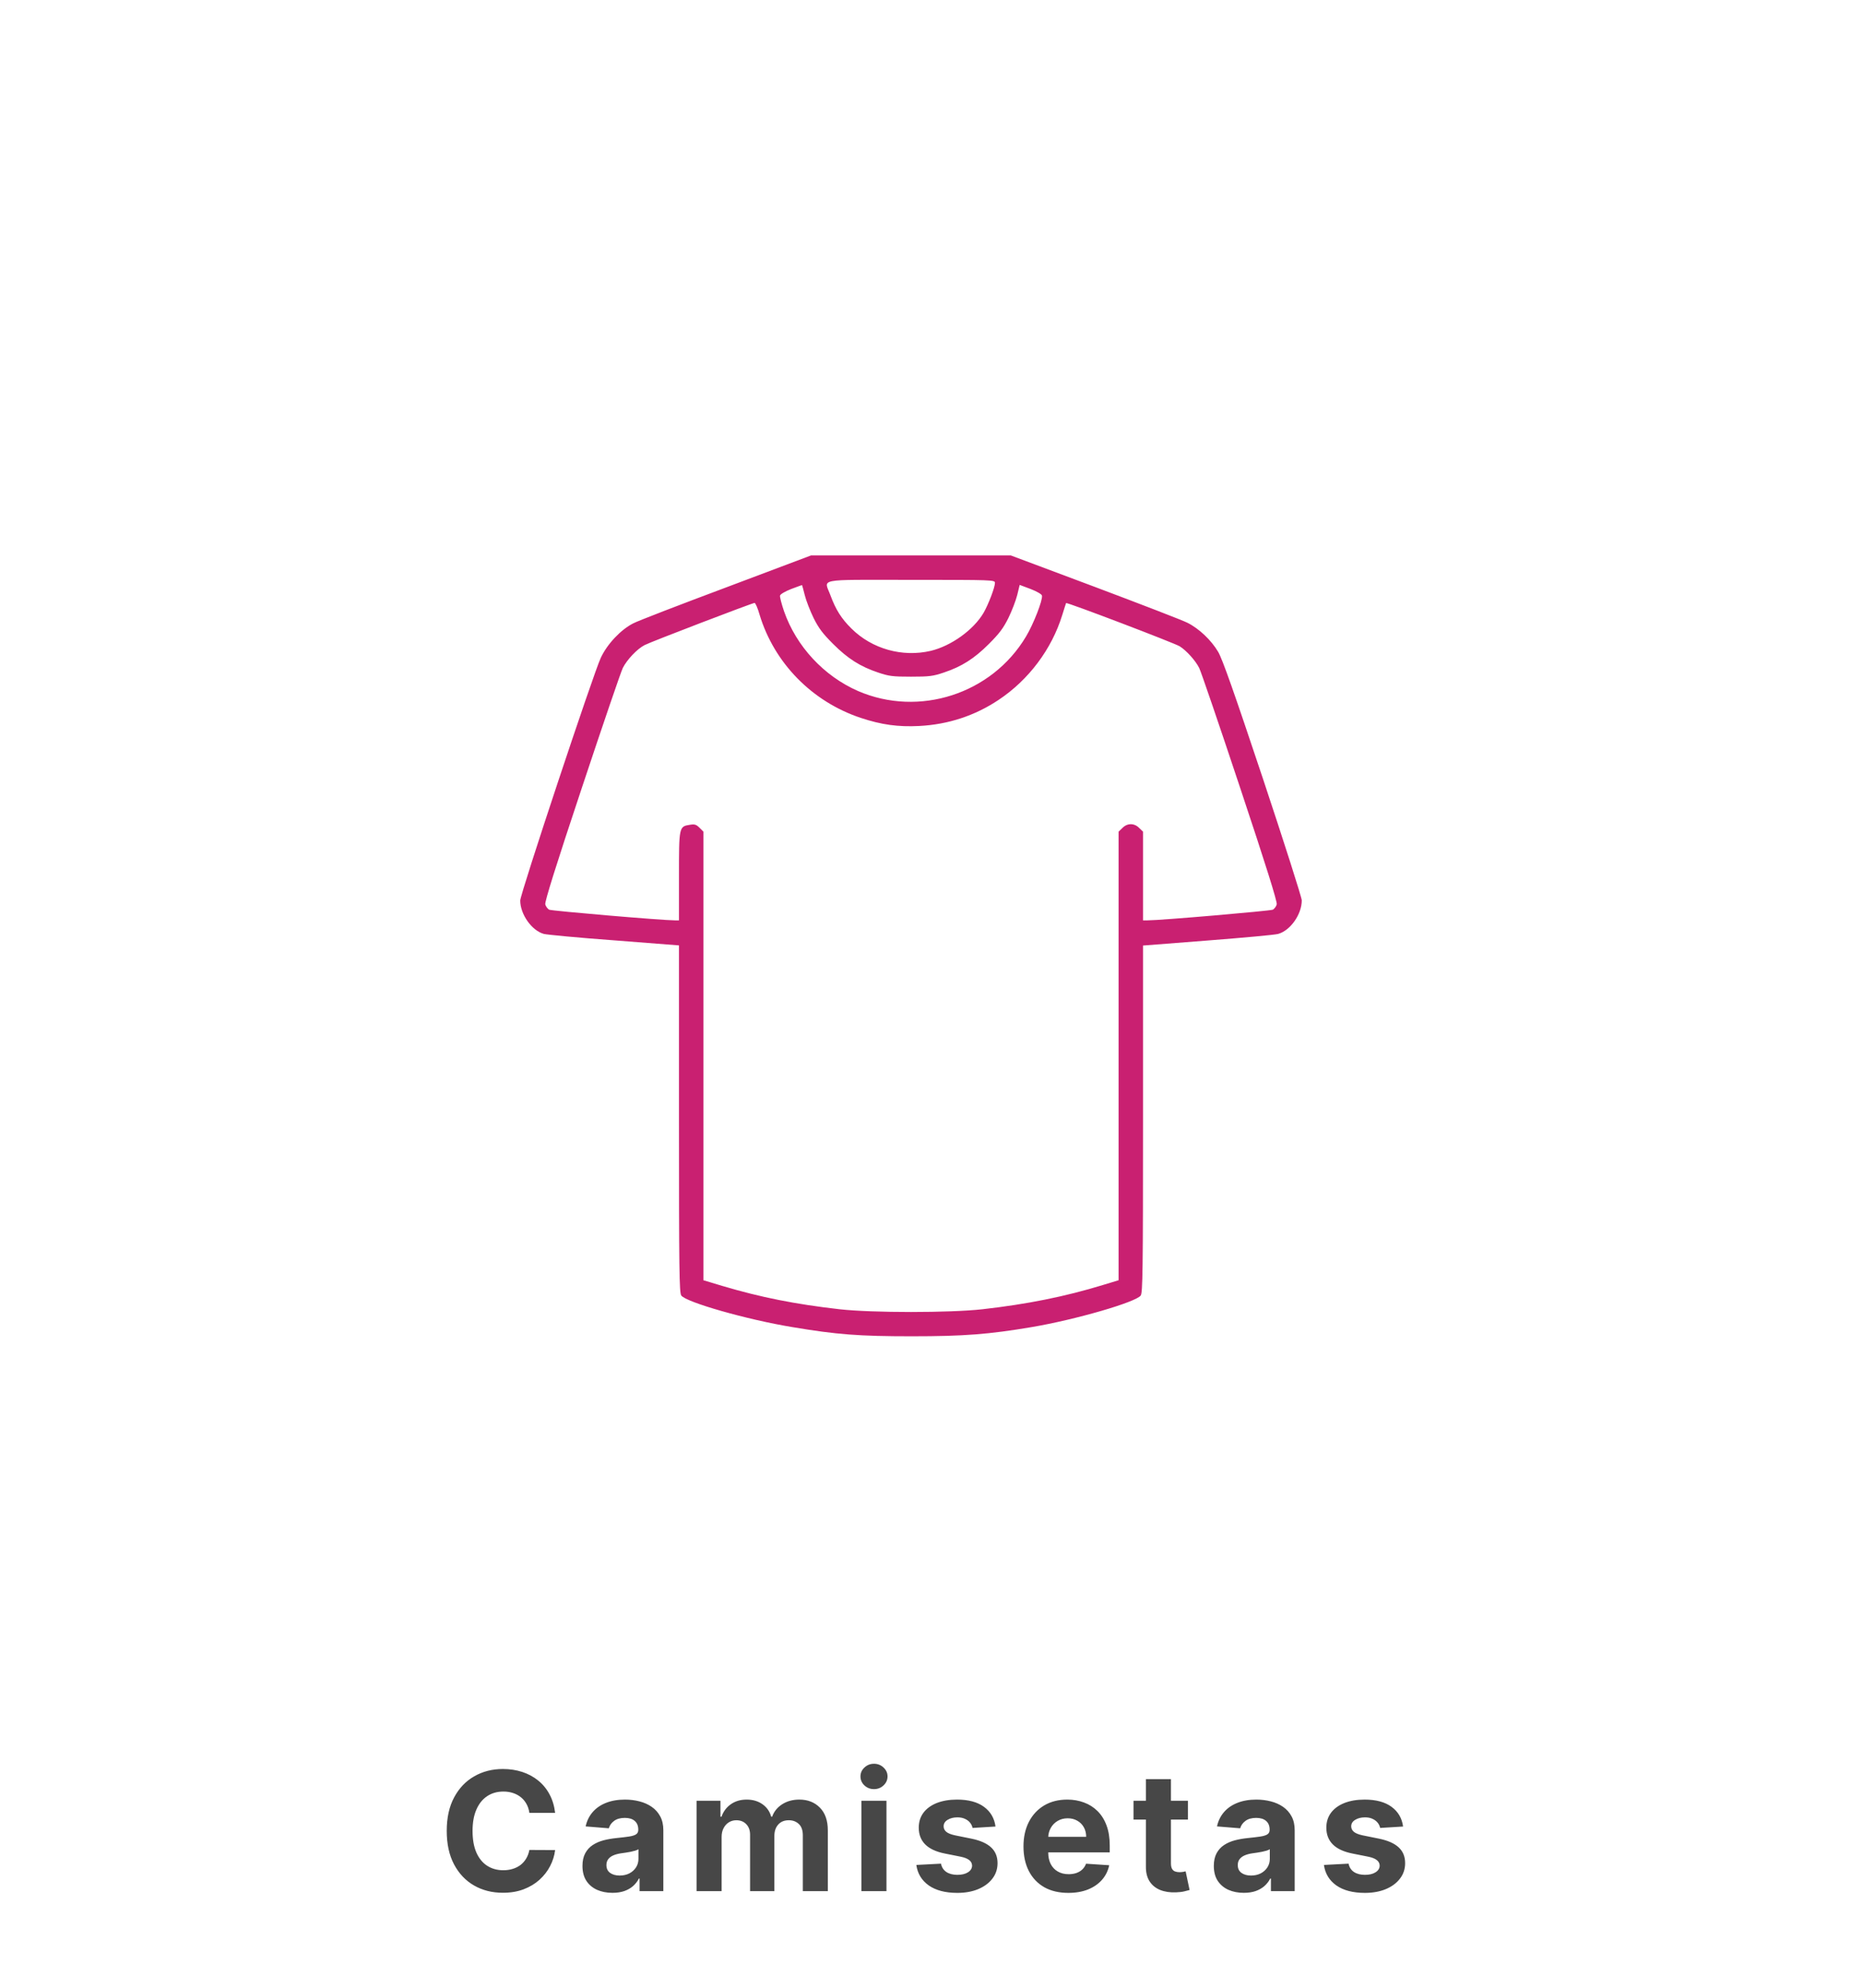 <svg width="135" height="144" viewBox="0 0 135 144" fill="none" xmlns="http://www.w3.org/2000/svg">
<g filter="url(#filter0_d_332_1707)">
<rect x="20" y="19" width="92.029" height="92.029" rx="46.014" shape-rendering="crispEdges"/>
<g clip-path="url(#clip0_332_1707)">
<path d="M52.63 39.01C49.257 40.271 46.215 41.443 45.883 41.62C44.987 42.074 44.003 43.113 43.538 44.109C43.018 45.204 37.698 61.22 37.698 61.696C37.698 62.691 38.527 63.875 39.412 64.118C39.645 64.174 41.934 64.395 44.511 64.583L49.201 64.948V77.513C49.201 88.497 49.224 90.101 49.367 90.311C49.71 90.798 54.124 92.059 57.42 92.601C60.639 93.143 62.265 93.265 66.07 93.265C69.875 93.265 71.667 93.121 74.753 92.601C77.96 92.059 82.33 90.787 82.661 90.311C82.805 90.101 82.827 88.575 82.827 77.513V64.959L87.506 64.594C90.072 64.395 92.373 64.185 92.616 64.118C93.501 63.875 94.331 62.703 94.331 61.685C94.331 61.486 93.059 57.504 91.51 52.847C89.431 46.62 88.579 44.197 88.269 43.677C87.772 42.837 86.887 41.996 86.046 41.576C85.703 41.399 82.683 40.237 79.332 38.976L73.248 36.698H66.003H58.769L52.63 39.01ZM72.098 38.689C72.098 39.01 71.622 40.248 71.279 40.846C70.549 42.096 68.923 43.257 67.441 43.611C65.395 44.087 63.194 43.478 61.7 41.996C60.971 41.277 60.561 40.624 60.185 39.607C59.721 38.335 59.035 38.468 66.014 38.468C71.976 38.468 72.098 38.468 72.098 38.689ZM58.316 39.574C58.415 39.972 58.703 40.713 58.957 41.233C59.333 41.985 59.621 42.361 60.373 43.113C61.435 44.175 62.342 44.75 63.636 45.182C64.422 45.447 64.687 45.48 66.014 45.48C67.342 45.48 67.607 45.447 68.392 45.182C69.687 44.75 70.594 44.175 71.656 43.113C72.408 42.361 72.695 41.985 73.071 41.233C73.326 40.713 73.613 39.961 73.713 39.563L73.89 38.833L74.686 39.131C75.14 39.308 75.483 39.507 75.505 39.607C75.571 39.928 74.885 41.686 74.343 42.582C71.866 46.73 66.601 48.434 62.176 46.52C59.698 45.436 57.696 43.279 56.812 40.735C56.635 40.215 56.502 39.706 56.524 39.607C56.546 39.507 56.878 39.308 57.331 39.131C57.763 38.965 58.117 38.844 58.117 38.844C58.128 38.855 58.216 39.175 58.316 39.574ZM55.042 40.99C56.104 44.496 58.847 47.294 62.375 48.467C63.88 48.965 65.074 49.131 66.612 49.053C68.713 48.943 70.638 48.312 72.364 47.162C74.543 45.713 76.213 43.489 76.976 41.012C77.12 40.558 77.241 40.16 77.252 40.149C77.308 40.072 85.106 43.047 85.482 43.279C85.98 43.589 86.632 44.319 86.898 44.85C87.019 45.082 88.347 48.965 89.851 53.489C91.754 59.196 92.561 61.785 92.517 61.973C92.484 62.116 92.351 62.293 92.24 62.36C92.052 62.448 84.11 63.134 83.159 63.134H82.827V59.926V56.708L82.551 56.442C82.197 56.077 81.688 56.077 81.334 56.442L81.058 56.708V72.956V89.205L79.929 89.548C77.186 90.389 74.421 90.942 71.191 91.307C68.824 91.572 63.205 91.572 60.838 91.307C57.63 90.942 55.119 90.444 52.332 89.614L50.971 89.205V72.956V56.708L50.684 56.42C50.451 56.188 50.33 56.154 49.998 56.21C49.201 56.331 49.201 56.353 49.201 59.937V63.134H48.903C47.974 63.134 39.965 62.448 39.788 62.36C39.678 62.293 39.545 62.116 39.512 61.973C39.468 61.785 40.275 59.196 42.178 53.489C43.682 48.965 45.009 45.082 45.131 44.85C45.43 44.253 46.171 43.467 46.713 43.191C47.155 42.958 54.467 40.16 54.677 40.138C54.743 40.138 54.909 40.514 55.042 40.99Z" fill="#C92071"/>
</g>
</g>
<path d="M40.226 131.328H38.36C38.326 131.087 38.256 130.872 38.151 130.685C38.046 130.494 37.911 130.332 37.746 130.199C37.581 130.065 37.391 129.963 37.175 129.892C36.962 129.821 36.73 129.786 36.48 129.786C36.029 129.786 35.635 129.898 35.3 130.122C34.965 130.344 34.705 130.668 34.52 131.094C34.336 131.517 34.243 132.031 34.243 132.636C34.243 133.259 34.336 133.781 34.52 134.205C34.708 134.628 34.969 134.947 35.304 135.163C35.639 135.379 36.027 135.487 36.468 135.487C36.715 135.487 36.944 135.455 37.154 135.389C37.367 135.324 37.556 135.229 37.721 135.104C37.885 134.976 38.022 134.821 38.13 134.639C38.24 134.457 38.317 134.25 38.36 134.017L40.226 134.026C40.178 134.426 40.057 134.812 39.864 135.185C39.674 135.554 39.416 135.885 39.093 136.178C38.772 136.467 38.388 136.697 37.942 136.868C37.499 137.036 36.997 137.119 36.438 137.119C35.659 137.119 34.963 136.943 34.35 136.591C33.739 136.239 33.256 135.729 32.901 135.061C32.549 134.393 32.372 133.585 32.372 132.636C32.372 131.685 32.551 130.875 32.909 130.207C33.267 129.54 33.753 129.031 34.367 128.682C34.98 128.33 35.671 128.153 36.438 128.153C36.944 128.153 37.412 128.224 37.844 128.366C38.279 128.509 38.664 128.716 38.999 128.989C39.334 129.259 39.607 129.589 39.817 129.982C40.03 130.374 40.166 130.822 40.226 131.328ZM44.382 137.124C43.964 137.124 43.592 137.051 43.265 136.906C42.938 136.759 42.68 136.541 42.49 136.254C42.302 135.964 42.208 135.604 42.208 135.172C42.208 134.808 42.275 134.503 42.409 134.256C42.542 134.009 42.724 133.81 42.954 133.659C43.184 133.509 43.446 133.395 43.738 133.318C44.034 133.241 44.343 133.188 44.667 133.156C45.048 133.116 45.355 133.08 45.588 133.045C45.821 133.009 45.99 132.955 46.095 132.884C46.2 132.812 46.252 132.707 46.252 132.568V132.543C46.252 132.273 46.167 132.064 45.997 131.916C45.829 131.768 45.59 131.695 45.281 131.695C44.954 131.695 44.694 131.767 44.501 131.912C44.308 132.054 44.18 132.233 44.117 132.449L42.438 132.312C42.524 131.915 42.691 131.571 42.941 131.281C43.191 130.989 43.514 130.764 43.909 130.608C44.306 130.449 44.767 130.369 45.289 130.369C45.653 130.369 46.001 130.412 46.333 130.497C46.669 130.582 46.965 130.714 47.224 130.893C47.485 131.072 47.691 131.303 47.842 131.584C47.992 131.862 48.068 132.196 48.068 132.585V137H46.346V136.092H46.295C46.19 136.297 46.049 136.477 45.873 136.634C45.697 136.787 45.485 136.908 45.238 136.996C44.991 137.081 44.706 137.124 44.382 137.124ZM44.902 135.871C45.169 135.871 45.404 135.818 45.609 135.713C45.813 135.605 45.974 135.46 46.09 135.278C46.207 135.097 46.265 134.891 46.265 134.661V133.966C46.208 134.003 46.13 134.037 46.031 134.068C45.934 134.097 45.825 134.124 45.703 134.149C45.581 134.172 45.458 134.193 45.336 134.213C45.214 134.23 45.103 134.246 45.004 134.26C44.791 134.291 44.605 134.341 44.446 134.409C44.286 134.477 44.163 134.57 44.075 134.686C43.987 134.8 43.943 134.942 43.943 135.112C43.943 135.359 44.032 135.548 44.211 135.679C44.393 135.807 44.623 135.871 44.902 135.871ZM50.476 137V130.455H52.206V131.609H52.283C52.419 131.226 52.647 130.923 52.965 130.702C53.283 130.48 53.664 130.369 54.107 130.369C54.556 130.369 54.938 130.482 55.253 130.706C55.569 130.928 55.779 131.229 55.884 131.609H55.952C56.086 131.234 56.327 130.935 56.676 130.71C57.029 130.483 57.445 130.369 57.925 130.369C58.536 130.369 59.032 130.564 59.412 130.953C59.796 131.339 59.987 131.888 59.987 132.598V137H58.176V132.956C58.176 132.592 58.08 132.32 57.887 132.138C57.694 131.956 57.452 131.865 57.162 131.865C56.833 131.865 56.576 131.97 56.391 132.18C56.206 132.388 56.114 132.662 56.114 133.003V137H54.354V132.918C54.354 132.597 54.262 132.341 54.077 132.151C53.895 131.96 53.655 131.865 53.357 131.865C53.155 131.865 52.973 131.916 52.811 132.018C52.652 132.118 52.526 132.259 52.432 132.44C52.338 132.619 52.291 132.83 52.291 133.071V137H50.476ZM62.422 137V130.455H64.237V137H62.422ZM63.333 129.611C63.063 129.611 62.832 129.521 62.639 129.342C62.448 129.161 62.353 128.943 62.353 128.69C62.353 128.44 62.448 128.226 62.639 128.047C62.832 127.865 63.063 127.774 63.333 127.774C63.603 127.774 63.833 127.865 64.024 128.047C64.217 128.226 64.314 128.44 64.314 128.69C64.314 128.943 64.217 129.161 64.024 129.342C63.833 129.521 63.603 129.611 63.333 129.611ZM72.137 132.321L70.475 132.423C70.447 132.281 70.386 132.153 70.292 132.04C70.198 131.923 70.075 131.831 69.921 131.763C69.77 131.692 69.59 131.656 69.38 131.656C69.099 131.656 68.861 131.716 68.668 131.835C68.475 131.952 68.379 132.108 68.379 132.304C68.379 132.46 68.441 132.592 68.566 132.7C68.691 132.808 68.906 132.895 69.21 132.96L70.394 133.199C71.031 133.33 71.505 133.54 71.817 133.83C72.13 134.119 72.286 134.5 72.286 134.972C72.286 135.401 72.16 135.777 71.907 136.101C71.657 136.425 71.313 136.678 70.876 136.859C70.441 137.038 69.94 137.128 69.371 137.128C68.505 137.128 67.815 136.947 67.3 136.587C66.789 136.223 66.489 135.729 66.401 135.104L68.187 135.01C68.241 135.274 68.371 135.476 68.579 135.615C68.786 135.751 69.052 135.82 69.376 135.82C69.694 135.82 69.95 135.759 70.143 135.636C70.339 135.511 70.438 135.351 70.441 135.155C70.438 134.99 70.368 134.855 70.232 134.75C70.096 134.642 69.886 134.56 69.602 134.503L68.468 134.277C67.829 134.149 67.353 133.928 67.04 133.612C66.731 133.297 66.576 132.895 66.576 132.406C66.576 131.986 66.69 131.624 66.917 131.32C67.147 131.016 67.469 130.781 67.884 130.616C68.302 130.452 68.79 130.369 69.35 130.369C70.177 130.369 70.827 130.544 71.302 130.893C71.779 131.243 72.058 131.719 72.137 132.321ZM77.412 137.128C76.739 137.128 76.159 136.991 75.674 136.719C75.191 136.443 74.819 136.054 74.557 135.551C74.296 135.045 74.165 134.447 74.165 133.757C74.165 133.084 74.296 132.493 74.557 131.984C74.819 131.476 75.186 131.08 75.661 130.795C76.138 130.511 76.698 130.369 77.34 130.369C77.772 130.369 78.174 130.439 78.546 130.578C78.921 130.714 79.247 130.92 79.526 131.196C79.807 131.472 80.026 131.818 80.182 132.236C80.338 132.651 80.416 133.136 80.416 133.693V134.192H74.889V133.067H78.708C78.708 132.805 78.651 132.574 78.537 132.372C78.424 132.17 78.266 132.013 78.064 131.899C77.865 131.783 77.634 131.724 77.37 131.724C77.094 131.724 76.85 131.788 76.637 131.916C76.426 132.041 76.262 132.21 76.142 132.423C76.023 132.634 75.962 132.868 75.959 133.126V134.196C75.959 134.52 76.019 134.8 76.138 135.036C76.26 135.271 76.432 135.453 76.654 135.581C76.875 135.709 77.138 135.773 77.442 135.773C77.644 135.773 77.828 135.744 77.996 135.688C78.164 135.631 78.307 135.545 78.426 135.432C78.546 135.318 78.637 135.179 78.699 135.014L80.378 135.125C80.293 135.528 80.118 135.881 79.854 136.182C79.593 136.48 79.254 136.713 78.84 136.881C78.428 137.045 77.952 137.128 77.412 137.128ZM86.083 130.455V131.818H82.141V130.455H86.083ZM83.036 128.886H84.851V134.989C84.851 135.156 84.877 135.287 84.928 135.381C84.979 135.472 85.05 135.536 85.141 135.572C85.235 135.609 85.343 135.628 85.465 135.628C85.55 135.628 85.635 135.621 85.721 135.607C85.806 135.589 85.871 135.577 85.916 135.568L86.202 136.919C86.111 136.947 85.983 136.98 85.819 137.017C85.654 137.057 85.453 137.081 85.218 137.089C84.78 137.107 84.397 137.048 84.067 136.915C83.74 136.781 83.486 136.574 83.304 136.293C83.122 136.011 83.033 135.656 83.036 135.227V128.886ZM90.132 137.124C89.714 137.124 89.342 137.051 89.015 136.906C88.689 136.759 88.43 136.541 88.24 136.254C88.052 135.964 87.958 135.604 87.958 135.172C87.958 134.808 88.025 134.503 88.159 134.256C88.292 134.009 88.474 133.81 88.704 133.659C88.934 133.509 89.196 133.395 89.488 133.318C89.784 133.241 90.093 133.188 90.417 133.156C90.798 133.116 91.105 133.08 91.338 133.045C91.571 133.009 91.74 132.955 91.845 132.884C91.95 132.812 92.002 132.707 92.002 132.568V132.543C92.002 132.273 91.917 132.064 91.747 131.916C91.579 131.768 91.341 131.695 91.031 131.695C90.704 131.695 90.444 131.767 90.251 131.912C90.058 132.054 89.93 132.233 89.868 132.449L88.189 132.312C88.274 131.915 88.441 131.571 88.691 131.281C88.941 130.989 89.264 130.764 89.659 130.608C90.056 130.449 90.517 130.369 91.039 130.369C91.403 130.369 91.751 130.412 92.083 130.497C92.419 130.582 92.716 130.714 92.974 130.893C93.235 131.072 93.441 131.303 93.592 131.584C93.743 131.862 93.818 132.196 93.818 132.585V137H92.096V136.092H92.045C91.94 136.297 91.799 136.477 91.623 136.634C91.447 136.787 91.235 136.908 90.988 136.996C90.741 137.081 90.456 137.124 90.132 137.124ZM90.652 135.871C90.919 135.871 91.154 135.818 91.359 135.713C91.564 135.605 91.724 135.46 91.841 135.278C91.957 135.097 92.015 134.891 92.015 134.661V133.966C91.958 134.003 91.88 134.037 91.781 134.068C91.684 134.097 91.575 134.124 91.453 134.149C91.331 134.172 91.208 134.193 91.086 134.213C90.964 134.23 90.853 134.246 90.754 134.26C90.541 134.291 90.355 134.341 90.196 134.409C90.037 134.477 89.913 134.57 89.825 134.686C89.737 134.8 89.693 134.942 89.693 135.112C89.693 135.359 89.782 135.548 89.961 135.679C90.143 135.807 90.373 135.871 90.652 135.871ZM101.672 132.321L100.01 132.423C99.982 132.281 99.921 132.153 99.827 132.04C99.733 131.923 99.61 131.831 99.456 131.763C99.306 131.692 99.125 131.656 98.915 131.656C98.634 131.656 98.397 131.716 98.203 131.835C98.01 131.952 97.914 132.108 97.914 132.304C97.914 132.46 97.976 132.592 98.101 132.7C98.226 132.808 98.441 132.895 98.745 132.96L99.929 133.199C100.566 133.33 101.04 133.54 101.353 133.83C101.665 134.119 101.821 134.5 101.821 134.972C101.821 135.401 101.695 135.777 101.442 136.101C101.192 136.425 100.848 136.678 100.411 136.859C99.976 137.038 99.475 137.128 98.906 137.128C98.04 137.128 97.35 136.947 96.835 136.587C96.324 136.223 96.024 135.729 95.936 135.104L97.722 135.01C97.776 135.274 97.906 135.476 98.114 135.615C98.321 135.751 98.587 135.82 98.911 135.82C99.229 135.82 99.485 135.759 99.678 135.636C99.874 135.511 99.973 135.351 99.976 135.155C99.973 134.99 99.904 134.855 99.767 134.75C99.631 134.642 99.421 134.56 99.137 134.503L98.003 134.277C97.364 134.149 96.888 133.928 96.576 133.612C96.266 133.297 96.111 132.895 96.111 132.406C96.111 131.986 96.225 131.624 96.452 131.32C96.682 131.016 97.004 130.781 97.419 130.616C97.837 130.452 98.326 130.369 98.885 130.369C99.712 130.369 100.363 130.544 100.837 130.893C101.314 131.243 101.593 131.719 101.672 132.321Z" fill="#474747"/>
<defs>
<filter id="filter0_d_332_1707" x="-2.122" y="0.417" width="136.273" height="136.273" filterUnits="userSpaceOnUse" color-interpolation-filters="sRGB">
<feFlood flood-opacity="0" result="BackgroundImageFix"/>
<feColorMatrix in="SourceAlpha" type="matrix" values="0 0 0 0 0 0 0 0 0 0 0 0 0 0 0 0 0 0 127 0" result="hardAlpha"/>
<feOffset dy="3.54"/>
<feGaussianBlur stdDeviation="11.061"/>
<feComposite in2="hardAlpha" operator="out"/>
<feColorMatrix type="matrix" values="0 0 0 0 0 0 0 0 0 0 0 0 0 0 0 0 0 0 0.05 0"/>
<feBlend mode="normal" in2="BackgroundImageFix" result="effect1_dropShadow_332_1707"/>
<feBlend mode="normal" in="SourceGraphic" in2="effect1_dropShadow_332_1707" result="shape"/>
</filter>
<clipPath id="clip0_332_1707">
<rect width="56.633" height="56.633" fill="white" transform="translate(37.698 36.698)"/>
</clipPath>
</defs>
</svg>
